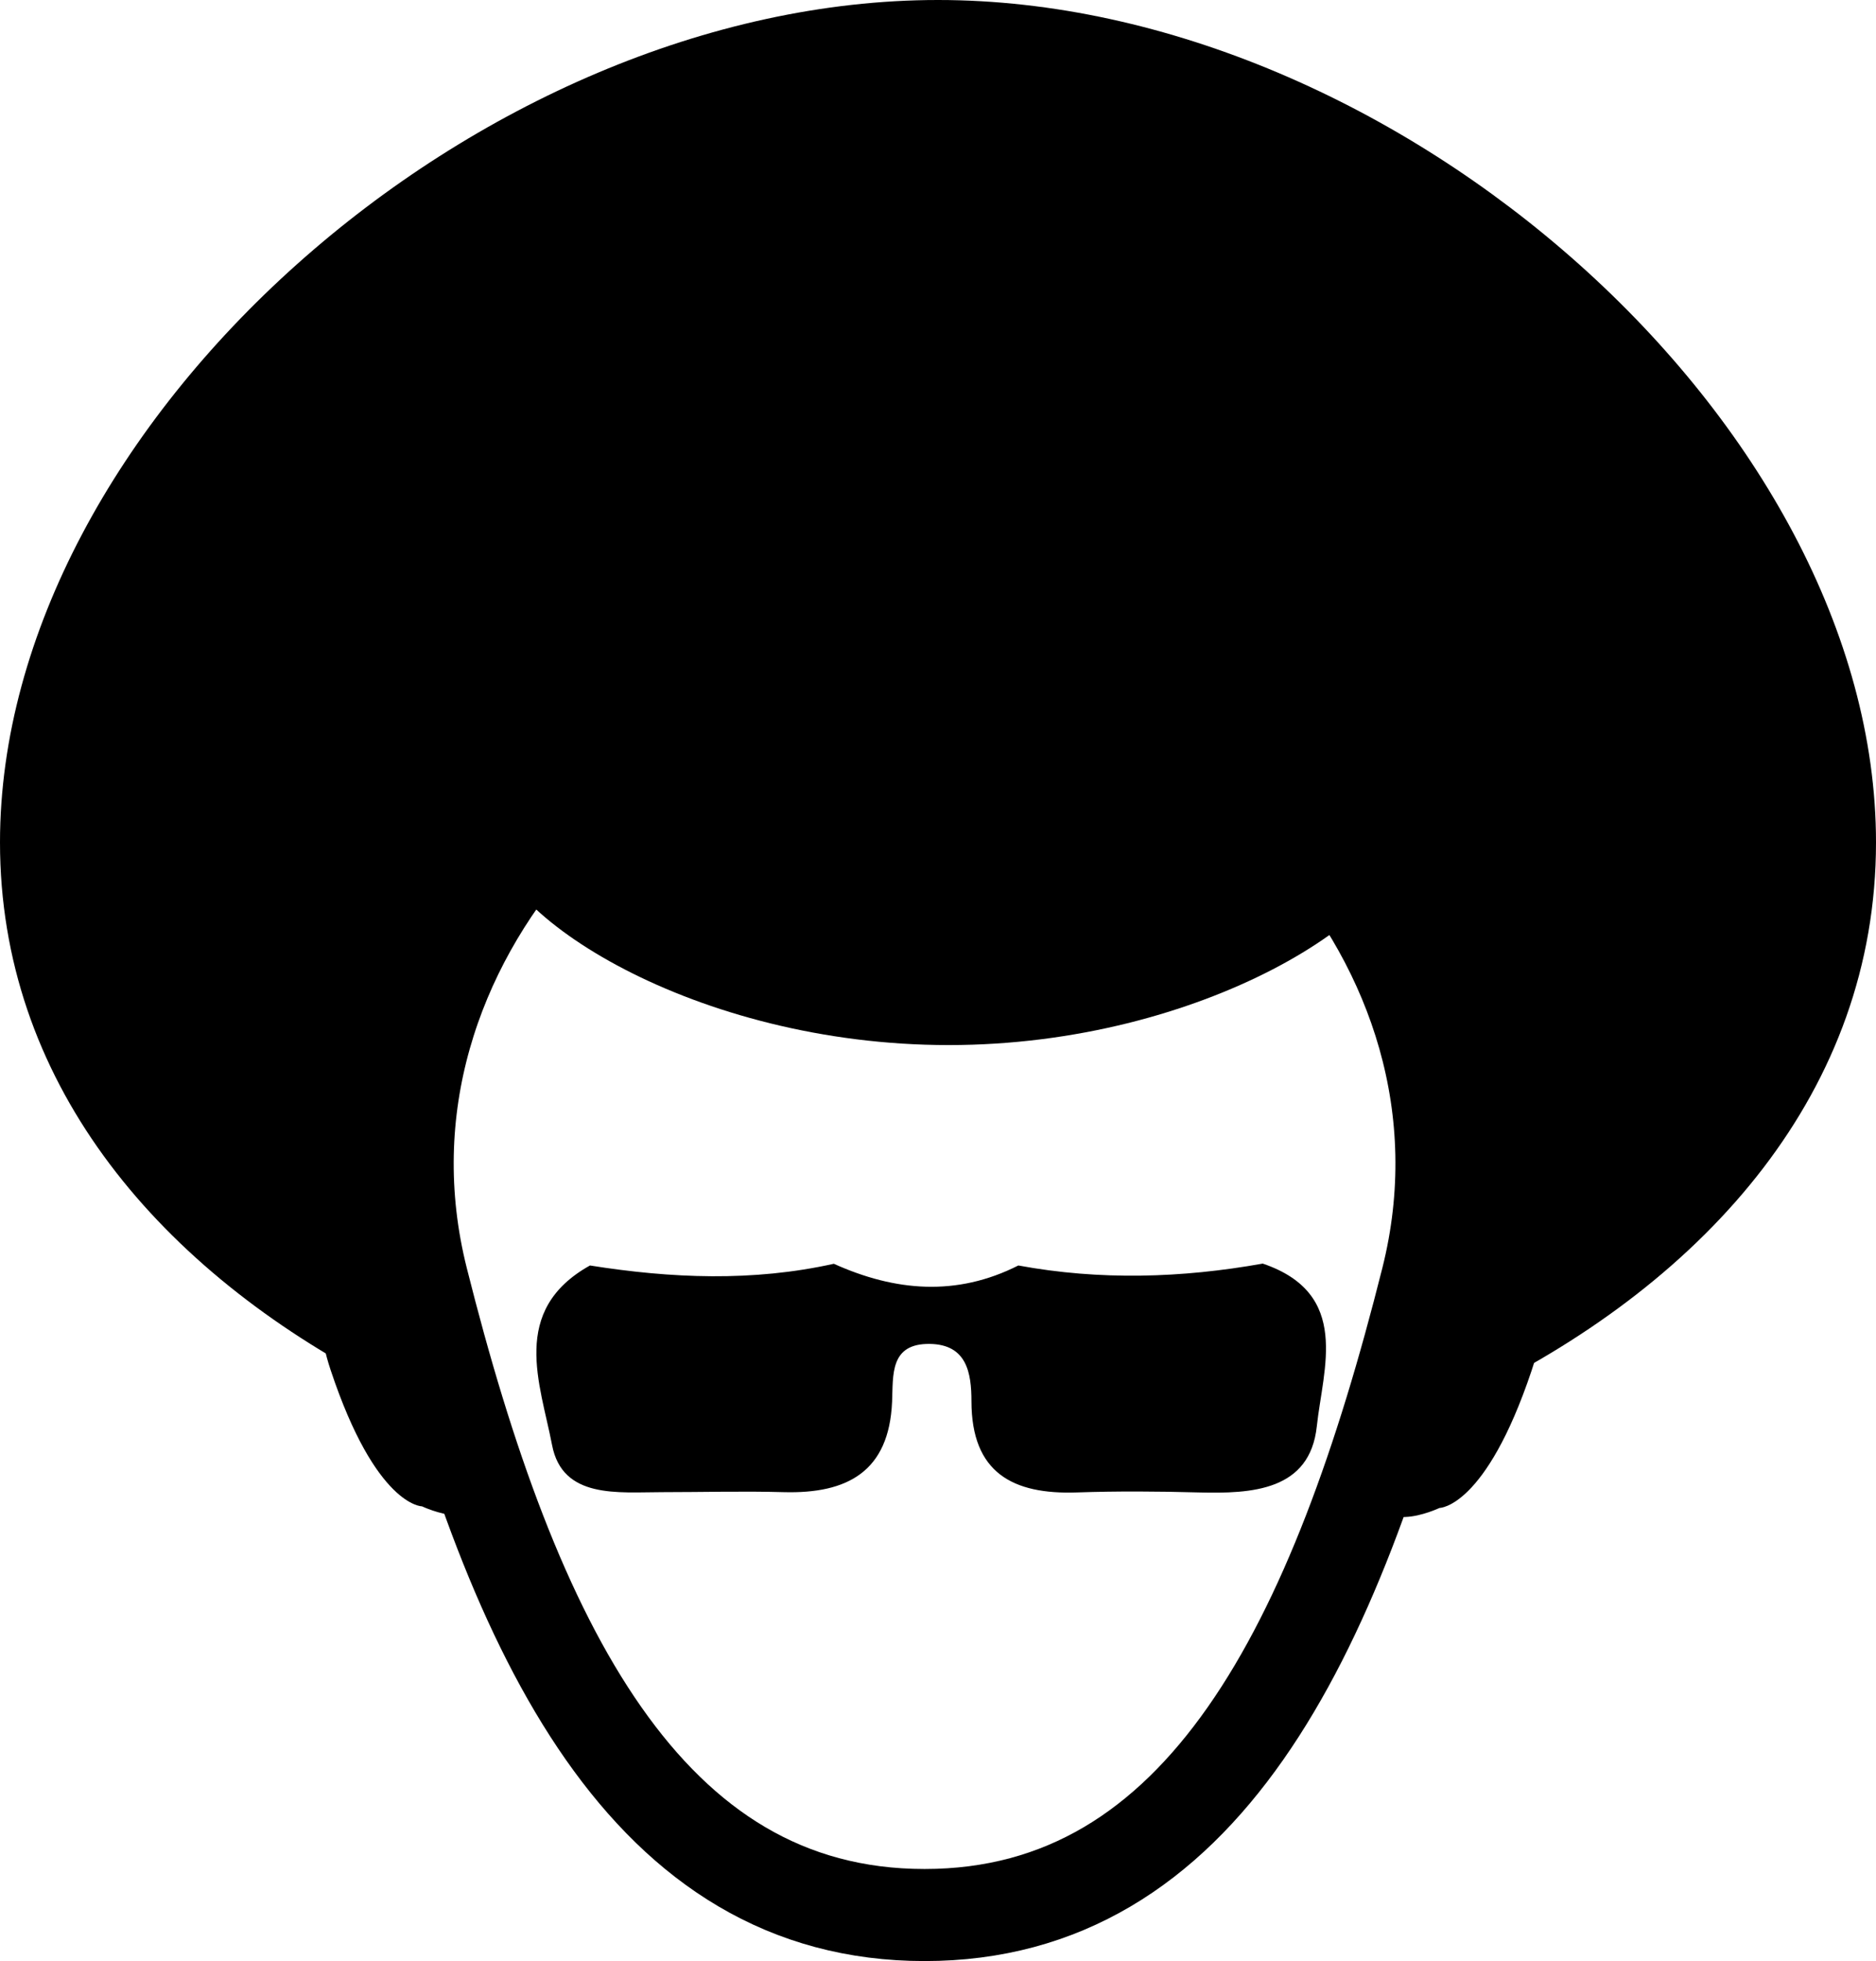 <svg id="Layer_1" data-name="Layer 1" xmlns="http://www.w3.org/2000/svg" viewBox="0 0 407.72 426"><defs><style>.cls-1{fill:none;stroke:#000;stroke-miterlimit:10;stroke-width:20px;}.cls-2{fill:#3b3b3b;}</style></defs><title>face3</title><path d="M407.72,183c0,53.76-36.44,95-86.87,119.74-16.21,8,4-64.76-15.06-104.24C284,153.25,222.7,139.78,200.94,139.78c-24.91,0-73.32,11.12-96.26,57.7-17,34.48-9.05,110.07-24.4,101.89C33.3,274.36,0,234.39,0,183,0,92.15,104.07,0,203.86,0S407.72,92.17,407.72,183Z"/><path class="cls-1" d="M310.13,277.89C290.27,356.81,261.24,416,200.94,416S111.6,356.81,91.75,277.89c-18.61-74,48.89-138.11,109.19-138.11S328.74,203.89,310.13,277.89Z"/><ellipse class="cls-2" cx="161.23" cy="297.62" rx="19.85" ry="19.73"/><ellipse class="cls-2" cx="240.64" cy="297.62" rx="19.85" ry="19.73"/><path d="M91.75,277.89S62,268,71.86,297.62s19.85,29.6,19.85,29.6,15.37,7.27,12.65-6.23S91.75,277.89,91.75,277.89Z"/><path d="M312.86,277.89s30-9.94,20,19.87-20,29.81-20,29.81-15.48,7.32-12.74-6.27S312.86,277.89,312.86,277.89Z"/><path d="M274.44,274.49c19.24,6.53,13.08,22.81,11.75,35.33-1.49,14-14.07,14.69-25.69,14.38-8.81-.24-17.65-.3-26.46,0-13.9.48-22.89-4.24-22.91-19.78,0-6.17-1-12.34-9-12.48-8.79-.15-8,6.77-8.25,12.56-.65,15.2-9.74,20-23.51,19.64-8.81-.25-17.64,0-26.46,0-9.55,0-21.68,1.53-23.93-10.24-2.53-13.25-9.28-29.23,8.24-39,17.7,2.81,35.39,3.55,53-.37,13.31,6,26.67,7.16,40.1.37C239.1,278.18,256.78,277.64,274.44,274.49Z"/><path d="M305.79,180.69c0,17.91-44.6,46.33-99.61,46.33s-99.61-28.42-99.61-46.33,44.6-60.23,99.61-60.23S305.79,162.78,305.79,180.69Z"/></svg>